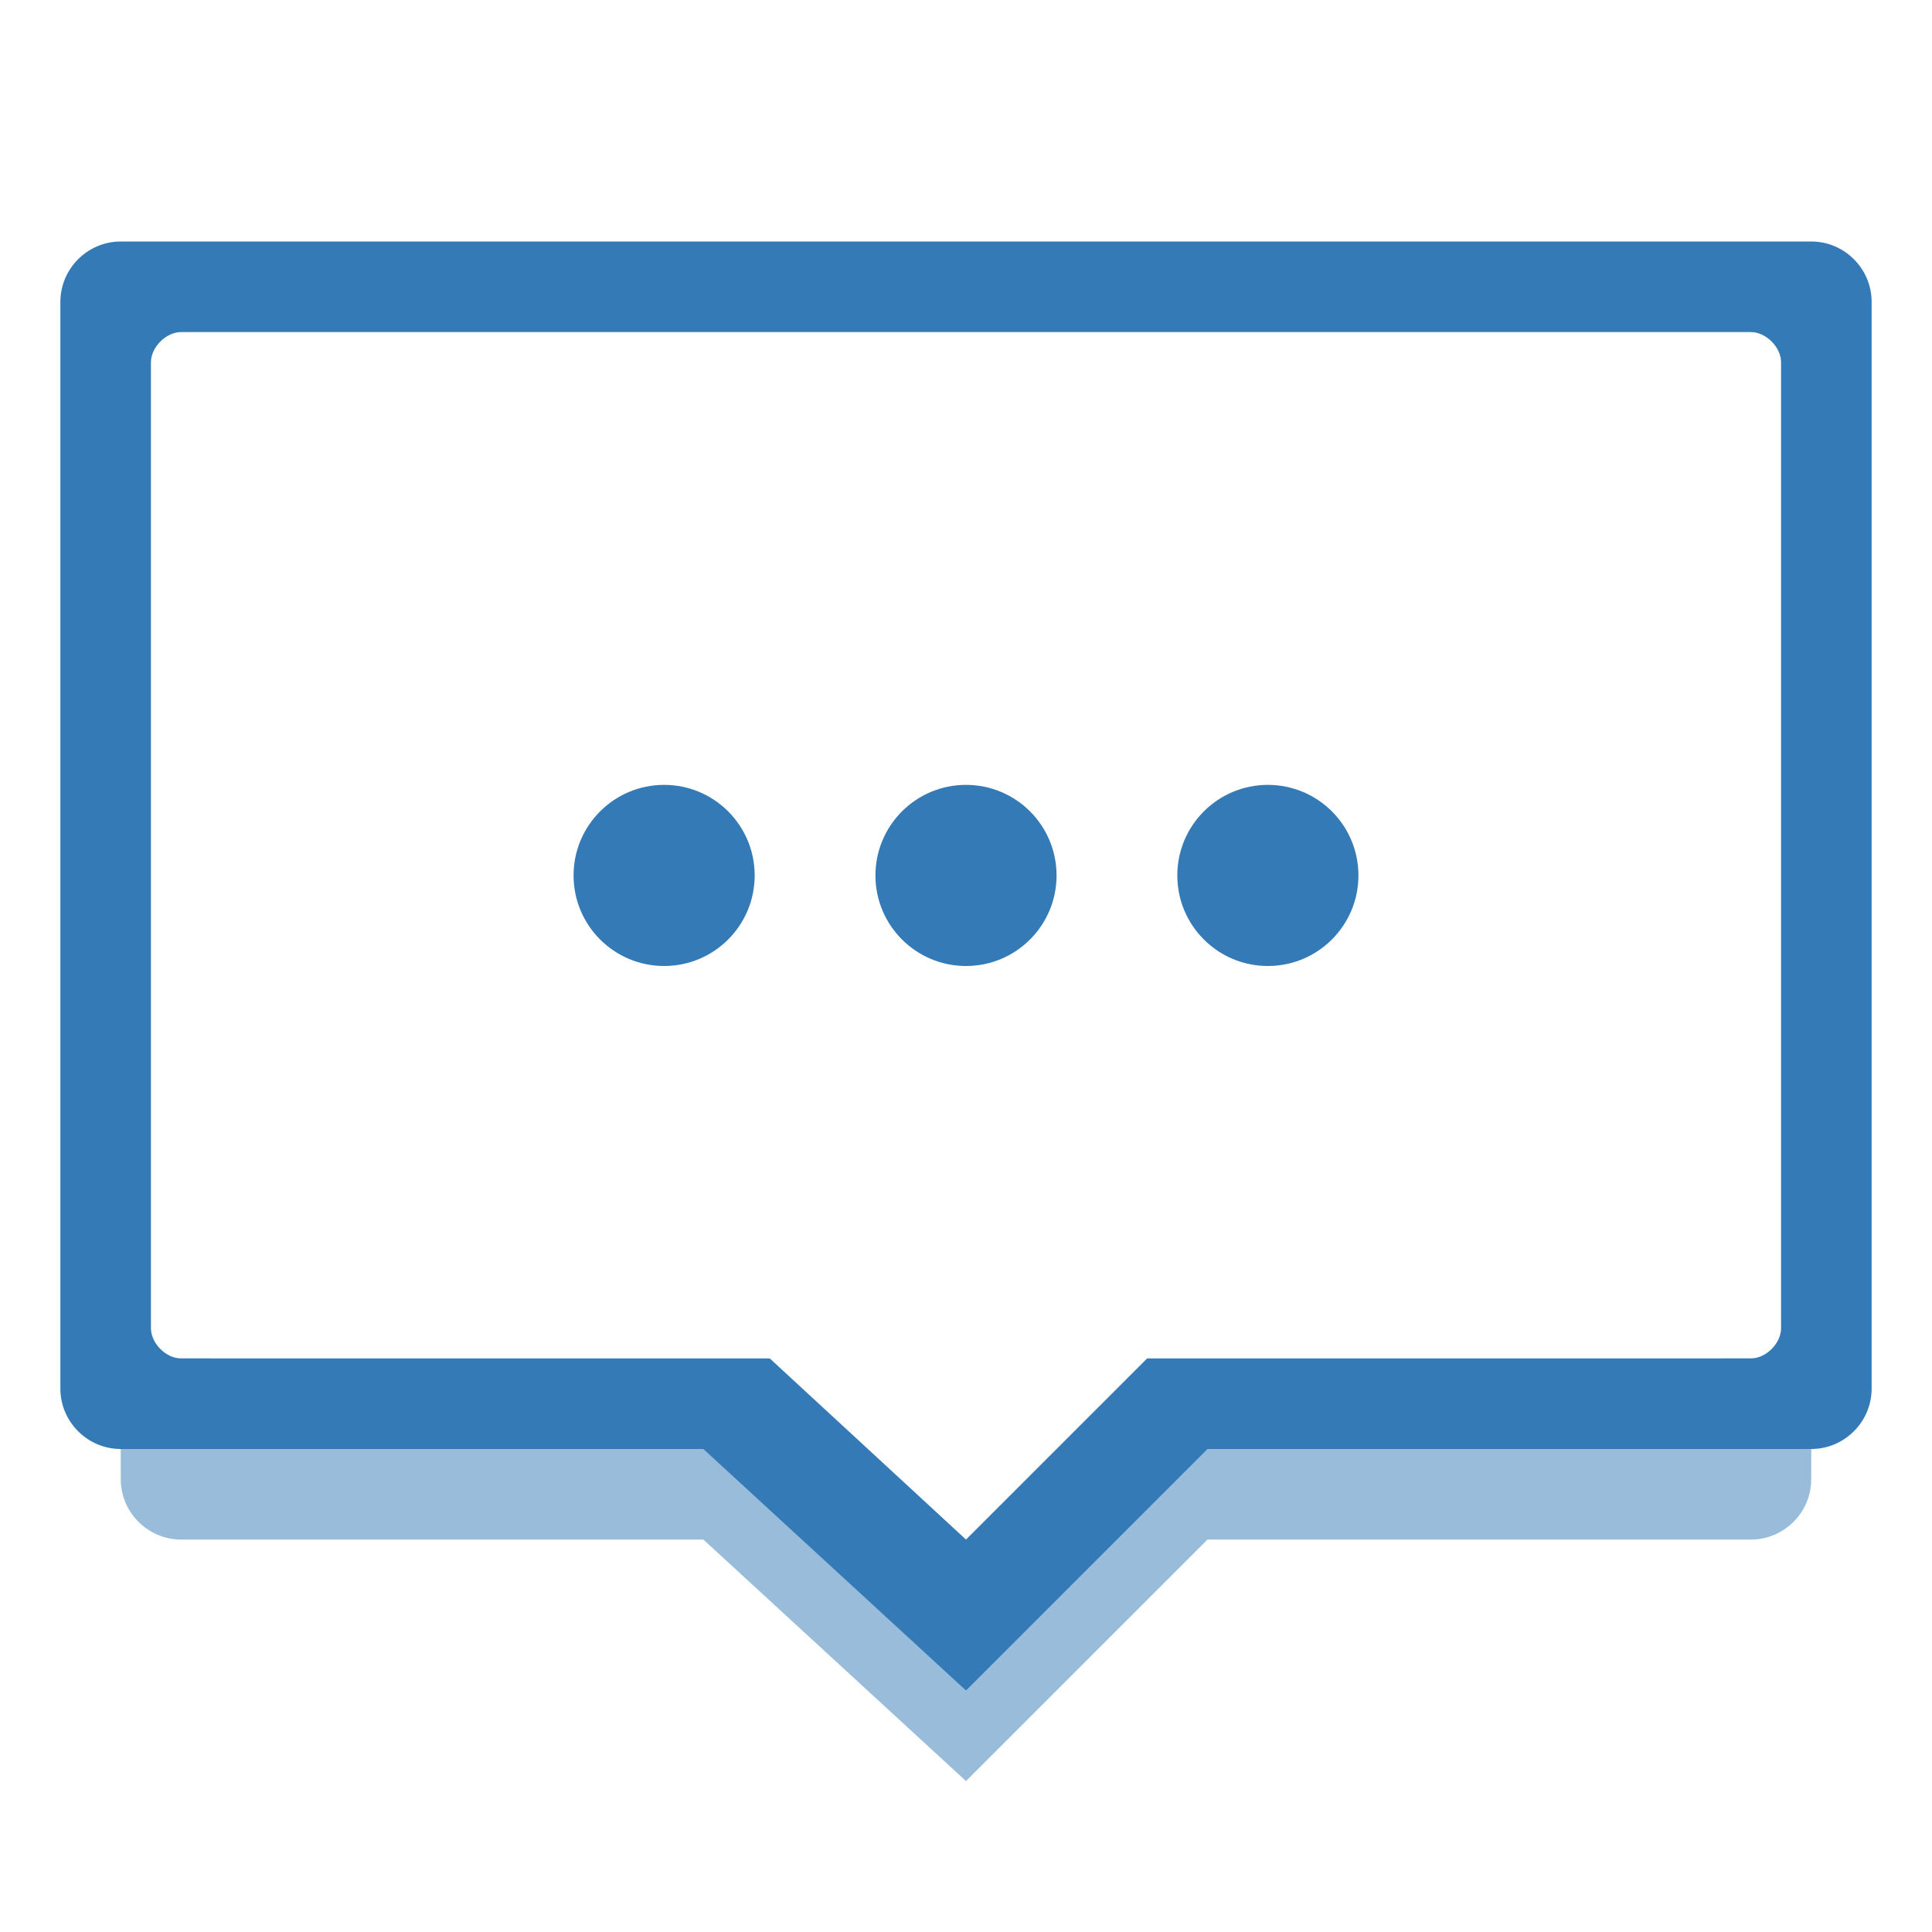 <?xml version="1.0" encoding="utf-8"?>
<!-- Generator: Adobe Illustrator 16.0.3, SVG Export Plug-In . SVG Version: 6.00 Build 0)  -->
<!DOCTYPE svg PUBLIC "-//W3C//DTD SVG 1.1//EN" "http://www.w3.org/Graphics/SVG/1.1/DTD/svg11.dtd">
<svg version="1.1" id="Layer_3" xmlns="http://www.w3.org/2000/svg" xmlns:xlink="http://www.w3.org/1999/xlink" x="0px" y="0px"
	 width="64px" height="64px" viewBox="0 0 64 64" enable-background="new 0 0 64 64" xml:space="preserve">
<path opacity="0.5" fill="#337AB7" d="M57,45v2c0,0.5-0.5,1-1,1H38l-6,6l-6.5-6H8c-0.5,0-1-0.5-1-1v-2H4v4c0,1.1,0.9,2,2,2h17.3
	l8.7,8l8-8h18c1.1,0,2-0.9,2-2v-4H57z"/>
<path fill="#337AB7" d="M60,8H4c-1.1,0-2,0.9-2,2v36c0,1.1,0.9,2,2,2h19.3l8.7,8l8-8h20c1.1,0,2-0.9,2-2V10C62,8.9,61.1,8,60,8z
	 M59,44c0,0.5-0.5,1-1,1H38l-6,6l-6.5-6H6c-0.5,0-1-0.5-1-1V12c0-0.5,0.5-1,1-1h52c0.5,0,1,0.5,1,1V44z"/>
<circle fill="#337AB7" cx="22" cy="29" r="3"/>
<circle fill="#337AB7" cx="32" cy="29" r="3"/>
<circle fill="#337AB7" cx="42" cy="29" r="3"/>
</svg>

